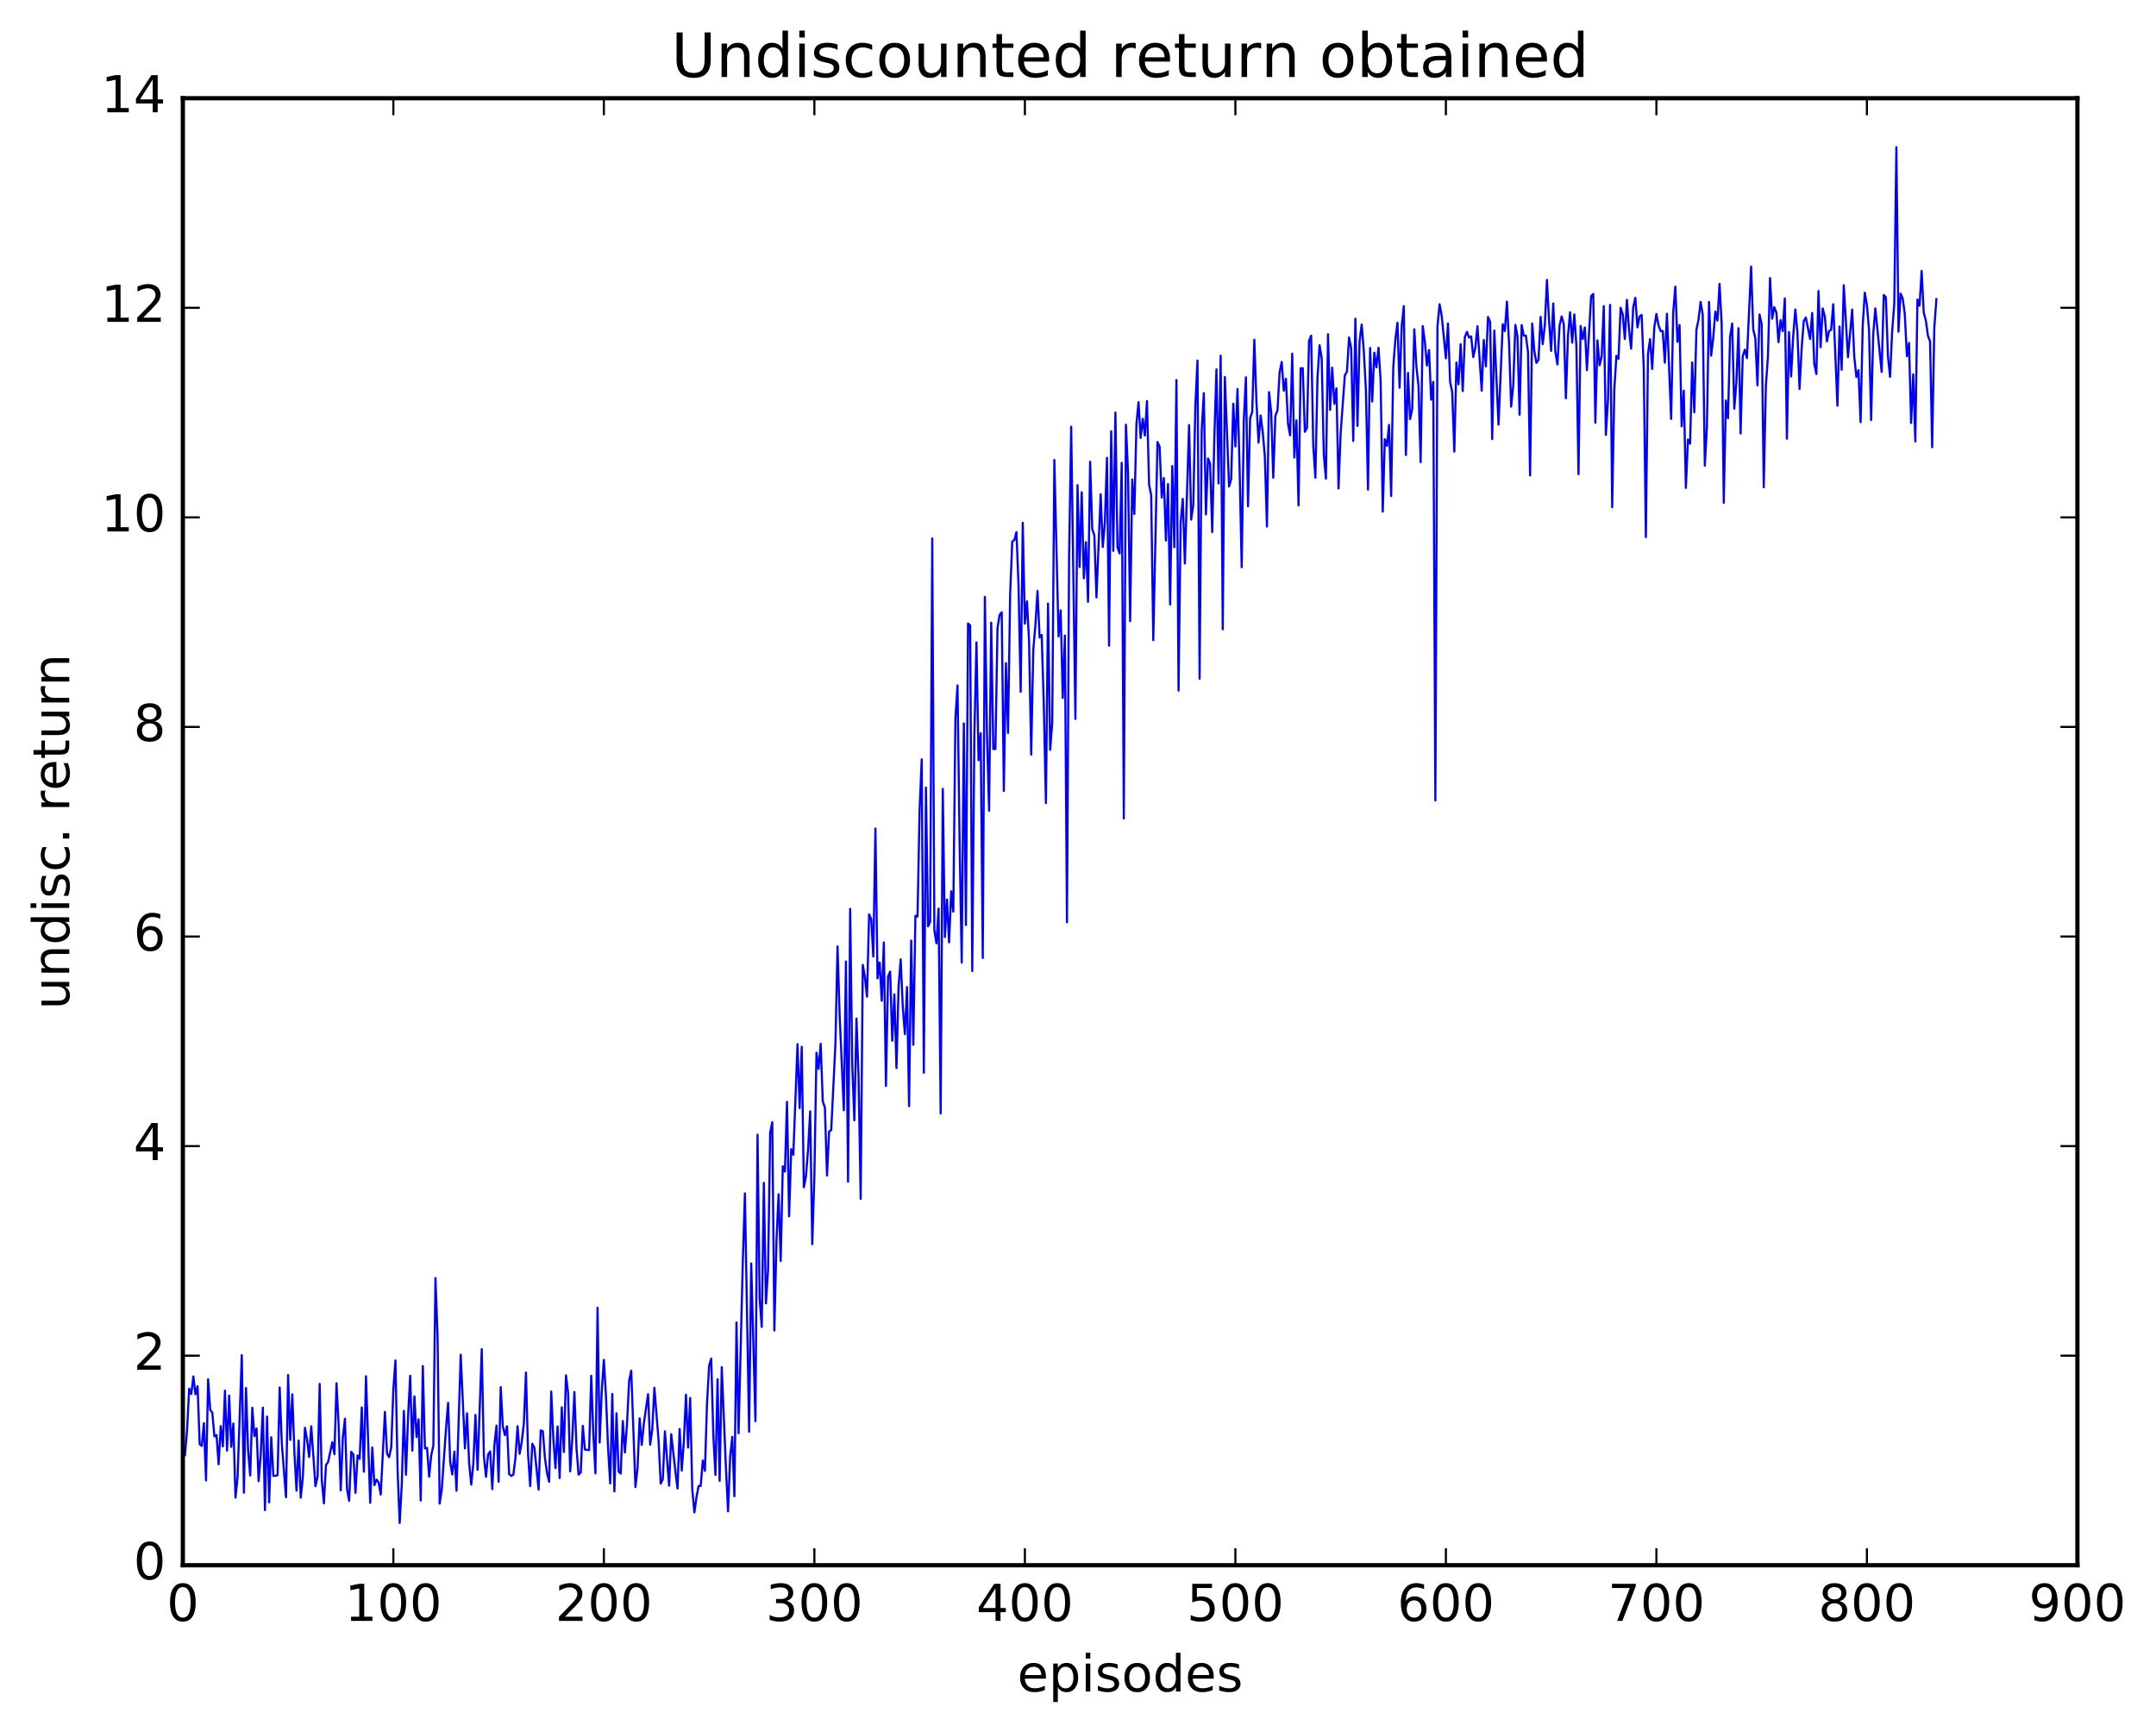 <?xml version="1.0" encoding="utf-8" standalone="no"?>
<!DOCTYPE svg PUBLIC "-//W3C//DTD SVG 1.1//EN"
  "http://www.w3.org/Graphics/SVG/1.1/DTD/svg11.dtd">
<!-- Created with matplotlib (http://matplotlib.org/) -->
<svg height="408pt" version="1.1" viewBox="0 0 508 408" width="508pt" xmlns="http://www.w3.org/2000/svg" xmlns:xlink="http://www.w3.org/1999/xlink">
 <defs>
  <style type="text/css">
*{stroke-linecap:butt;stroke-linejoin:round;stroke-miterlimit:100000;}
  </style>
 </defs>
 <g id="figure_1">
  <g id="patch_1">
   <path d="M 0 408.169 
L 508.136 408.169 
L 508.136 0 
L 0 0 
z
" style="fill:#ffffff;"/>
  </g>
  <g id="axes_1">
   <g id="patch_2">
    <path d="M 43.084 368.742 
L 489.484 368.742 
L 489.484 23.142 
L 43.084 23.142 
z
" style="fill:#ffffff;"/>
   </g>
   <g id="line2d_1">
    <path clip-path="url(#p9899d1af30)" d="M 43.58 342.824 
L 44.076 336.976 
L 44.572 327.14 
L 45.068 328.399 
L 45.564 324.263 
L 46.06 328.48 
L 46.556 326.554 
L 47.052 340.251 
L 47.548 340.629 
L 48.044 335.28 
L 48.54 348.767 
L 49.036 324.916 
L 49.532 332.148 
L 50.028 332.798 
L 50.524 338.404 
L 51.02 338.058 
L 51.516 344.953 
L 52.012 335.959 
L 52.508 340.745 
L 53.004 327.614 
L 53.5 341.739 
L 53.996 328.774 
L 54.492 340.85 
L 54.988 335.359 
L 55.484 352.819 
L 55.98 348.013 
L 56.972 319.24 
L 57.468 351.642 
L 57.964 326.978 
L 58.46 341.779 
L 58.956 347.602 
L 59.452 331.63 
L 59.948 338.322 
L 60.444 336.506 
L 60.94 348.919 
L 61.436 342.589 
L 61.932 331.606 
L 62.428 355.774 
L 62.924 333.726 
L 63.42 353.923 
L 63.916 338.604 
L 64.412 347.688 
L 64.908 347.683 
L 65.404 347.528 
L 65.9 326.858 
L 66.396 340.019 
L 67.388 352.715 
L 67.884 323.925 
L 68.38 339.224 
L 68.876 328.469 
L 69.372 342.281 
L 69.868 351.169 
L 70.364 339.374 
L 70.86 352.828 
L 71.356 347.999 
L 71.852 336.354 
L 72.348 339.132 
L 72.844 343.248 
L 73.34 335.997 
L 74.332 350.127 
L 74.828 347.864 
L 75.324 326.017 
L 75.82 348.624 
L 76.316 354.181 
L 76.812 345.104 
L 77.308 344.435 
L 78.3 339.76 
L 78.796 342.577 
L 79.292 325.866 
L 79.788 335.644 
L 80.284 351.087 
L 80.78 338.726 
L 81.276 334.215 
L 81.772 350.842 
L 82.268 353.549 
L 82.764 342.013 
L 83.26 342.661 
L 83.756 351.68 
L 84.252 342.882 
L 84.748 343.667 
L 85.244 331.57 
L 85.74 346.707 
L 86.236 324.221 
L 87.228 354.048 
L 87.724 341.014 
L 88.22 349.867 
L 88.716 348.564 
L 89.212 349.249 
L 89.708 352.1 
L 90.7 332.597 
L 91.196 342.448 
L 91.692 343.297 
L 92.188 340.915 
L 92.684 327.233 
L 93.18 320.489 
L 93.676 346.167 
L 94.172 358.782 
L 94.668 349.75 
L 95.164 332.39 
L 95.66 347.414 
L 96.156 333.646 
L 96.652 324.112 
L 97.148 341.731 
L 97.644 328.959 
L 98.14 338.534 
L 98.636 334.36 
L 99.132 353.498 
L 99.628 321.809 
L 100.124 341.219 
L 100.62 341.089 
L 101.116 347.883 
L 101.612 342.826 
L 102.108 340.544 
L 102.604 301.086 
L 103.1 314.743 
L 103.596 354.223 
L 104.092 350.857 
L 105.084 336.665 
L 105.58 330.473 
L 106.076 344.462 
L 106.572 347.363 
L 107.068 341.962 
L 107.564 351.193 
L 108.556 319.142 
L 109.548 341.227 
L 110.044 332.951 
L 110.54 344.668 
L 111.036 349.758 
L 111.532 344.753 
L 112.028 333.334 
L 112.524 346.248 
L 113.516 317.819 
L 114.012 342.949 
L 114.508 347.907 
L 115.004 342.658 
L 115.5 341.926 
L 115.996 350.8 
L 116.492 340.398 
L 116.988 335.831 
L 117.484 349.057 
L 117.98 326.781 
L 118.476 335.986 
L 118.972 338.093 
L 119.468 335.996 
L 119.964 347.246 
L 120.46 347.697 
L 120.956 347.428 
L 121.452 343.459 
L 121.948 335.987 
L 122.444 342.49 
L 122.94 339.671 
L 123.436 335.275 
L 123.932 323.334 
L 124.428 342.598 
L 124.924 350.12 
L 125.42 340.103 
L 125.916 341.051 
L 126.908 350.921 
L 127.404 336.98 
L 127.9 337.15 
L 128.396 343.415 
L 128.892 347.015 
L 129.388 349.076 
L 129.884 327.814 
L 130.38 338.904 
L 130.876 345.849 
L 131.372 336.036 
L 131.868 348.209 
L 132.364 331.535 
L 132.86 342.068 
L 133.356 324.011 
L 133.852 328.133 
L 134.348 346.629 
L 134.844 338.883 
L 135.34 327.931 
L 135.836 341.189 
L 136.332 347.397 
L 136.828 346.901 
L 137.324 335.894 
L 137.82 341.504 
L 138.812 341.61 
L 139.308 324.098 
L 139.804 337.777 
L 140.3 347.101 
L 140.796 308.09 
L 141.292 339.845 
L 141.788 327.724 
L 142.284 320.354 
L 142.78 328.872 
L 143.276 341.127 
L 143.772 349.466 
L 144.268 328.397 
L 144.764 351.345 
L 145.26 332.944 
L 145.756 346.681 
L 146.252 347.131 
L 146.748 334.762 
L 147.244 342.182 
L 147.74 335.455 
L 148.236 325.3 
L 148.732 322.901 
L 149.724 350.32 
L 150.22 345.822 
L 150.716 334.124 
L 151.212 340.41 
L 151.708 335.323 
L 152.7 328.439 
L 153.196 340.327 
L 153.692 336.75 
L 154.188 326.916 
L 155.18 339.417 
L 155.676 349.511 
L 156.172 348.486 
L 156.668 337.198 
L 157.66 349.997 
L 158.156 337.866 
L 159.148 346.681 
L 159.644 350.672 
L 160.14 336.639 
L 160.636 346.437 
L 161.132 339.557 
L 161.628 328.553 
L 162.124 341.022 
L 162.62 329.34 
L 163.116 350.906 
L 163.612 356.304 
L 164.108 352.691 
L 164.604 350.07 
L 165.1 350.057 
L 165.596 344.077 
L 166.092 346.519 
L 166.588 330.683 
L 167.084 321.765 
L 167.58 320.042 
L 168.076 338.062 
L 168.572 347.458 
L 169.068 324.932 
L 169.564 348.867 
L 170.06 322.048 
L 171.052 346.009 
L 171.548 356.042 
L 172.044 343.123 
L 172.54 338.498 
L 173.036 352.484 
L 173.532 311.557 
L 174.028 337.654 
L 175.02 297.28 
L 175.516 281.146 
L 176.508 337.285 
L 177.004 297.642 
L 177.996 334.798 
L 178.492 267.305 
L 178.988 305.915 
L 179.484 312.608 
L 179.98 278.653 
L 180.476 307.057 
L 180.972 299.22 
L 181.468 266.865 
L 181.964 264.356 
L 182.46 313.438 
L 182.956 292.242 
L 183.452 281.335 
L 183.948 297.051 
L 184.444 274.752 
L 184.94 276.012 
L 185.436 259.583 
L 185.932 286.541 
L 186.428 270.717 
L 186.924 272.023 
L 187.916 245.977 
L 188.412 261.054 
L 188.908 246.596 
L 189.404 279.695 
L 189.9 277.18 
L 190.396 270.88 
L 190.892 261.823 
L 191.388 293.12 
L 191.884 277.169 
L 192.38 248.003 
L 192.876 251.811 
L 193.372 245.883 
L 193.868 259.483 
L 194.364 260.921 
L 194.86 276.933 
L 195.356 266.548 
L 195.852 266.23 
L 196.844 246.03 
L 197.34 222.953 
L 197.836 239.057 
L 198.828 261.56 
L 199.324 226.513 
L 199.82 278.376 
L 200.316 214.11 
L 200.812 251.019 
L 201.308 263.911 
L 201.804 239.939 
L 202.3 253.786 
L 202.796 282.432 
L 203.292 227.311 
L 203.788 230.155 
L 204.284 234.796 
L 204.78 215.407 
L 205.276 216.52 
L 205.772 225.361 
L 206.268 195.182 
L 206.764 230.483 
L 207.26 226.736 
L 207.756 235.741 
L 208.252 222.029 
L 208.748 255.815 
L 209.244 230.063 
L 209.74 228.89 
L 210.236 245.191 
L 210.732 234.251 
L 211.228 251.618 
L 211.724 232.423 
L 212.22 225.999 
L 212.716 237.273 
L 213.212 243.635 
L 213.708 232.535 
L 214.204 260.578 
L 214.7 221.578 
L 215.196 246.137 
L 215.692 215.738 
L 216.188 215.928 
L 216.684 190.556 
L 217.18 178.881 
L 217.676 252.726 
L 218.172 185.525 
L 218.668 218.229 
L 219.164 217.173 
L 219.66 126.856 
L 220.156 219.155 
L 220.652 222.245 
L 221.148 214.056 
L 221.644 262.314 
L 222.14 185.828 
L 222.636 220.754 
L 223.132 211.896 
L 223.628 222.015 
L 224.124 209.958 
L 224.62 214.784 
L 225.116 169.276 
L 225.612 161.478 
L 226.108 198.689 
L 226.604 226.77 
L 227.1 170.416 
L 227.596 217.913 
L 228.092 146.871 
L 228.588 147.334 
L 229.084 228.759 
L 229.58 173.287 
L 230.076 151.344 
L 230.572 179.094 
L 231.068 172.729 
L 231.564 225.681 
L 232.06 140.61 
L 232.556 173.03 
L 233.052 190.991 
L 233.548 146.692 
L 234.044 176.441 
L 234.54 176.448 
L 235.036 147.952 
L 235.532 144.858 
L 236.028 144.249 
L 236.524 186.333 
L 237.02 156.232 
L 237.516 172.652 
L 238.012 140.108 
L 238.508 127.572 
L 239.004 127.213 
L 239.5 125.344 
L 239.996 138.073 
L 240.492 162.982 
L 240.988 123.155 
L 241.484 146.934 
L 241.98 141.664 
L 242.476 151.21 
L 242.972 177.77 
L 243.468 153.078 
L 243.964 147.263 
L 244.46 139.222 
L 244.956 150.176 
L 245.452 149.594 
L 245.948 166.385 
L 246.444 189.194 
L 246.94 142.173 
L 247.436 176.64 
L 247.932 170.24 
L 248.428 108.346 
L 249.42 149.915 
L 249.916 143.788 
L 250.412 164.426 
L 250.908 149.718 
L 251.404 217.265 
L 251.9 130.972 
L 252.396 100.526 
L 253.388 169.373 
L 253.884 114.278 
L 254.38 133.579 
L 254.876 115.959 
L 255.372 136.232 
L 255.868 127.73 
L 256.364 141.778 
L 256.86 108.786 
L 257.356 124.592 
L 257.852 126.125 
L 258.348 140.745 
L 259.34 116.445 
L 259.836 128.86 
L 260.332 123.025 
L 260.828 107.848 
L 261.324 152.114 
L 261.82 101.592 
L 262.316 129.781 
L 262.812 97.189 
L 263.308 128.926 
L 263.804 130.394 
L 264.3 109.042 
L 264.796 192.825 
L 265.292 100.056 
L 265.788 111.271 
L 266.284 146.323 
L 266.78 112.952 
L 267.276 121.089 
L 267.772 99.89 
L 268.268 94.742 
L 268.764 103.176 
L 269.26 98.667 
L 269.756 102.611 
L 270.252 94.47 
L 270.748 114.116 
L 271.244 116.627 
L 271.74 150.823 
L 272.732 104.131 
L 273.228 105.231 
L 273.724 117.21 
L 274.22 112.609 
L 274.716 127.334 
L 275.212 114.031 
L 275.708 142.405 
L 276.204 109.792 
L 276.7 128.909 
L 277.196 89.523 
L 277.692 162.696 
L 278.188 123.077 
L 278.684 117.518 
L 279.18 132.752 
L 280.172 100.121 
L 280.668 122.423 
L 281.164 118.934 
L 281.66 95.257 
L 282.156 84.955 
L 282.652 159.889 
L 283.148 101.379 
L 283.644 92.612 
L 284.14 121.181 
L 284.636 108.005 
L 285.132 109.244 
L 285.628 125.346 
L 286.124 103.097 
L 286.62 87.011 
L 287.116 113.884 
L 287.612 83.776 
L 288.108 148.256 
L 288.604 88.807 
L 289.596 114.595 
L 290.092 112.869 
L 290.588 95.127 
L 291.084 105.182 
L 291.58 91.634 
L 292.076 110.405 
L 292.572 133.631 
L 293.068 99.14 
L 293.564 88.884 
L 294.06 119.269 
L 294.556 98.493 
L 295.052 97.039 
L 295.548 80.027 
L 296.044 94.608 
L 296.54 104.276 
L 297.036 97.874 
L 297.532 101.772 
L 298.028 107.587 
L 298.524 124.046 
L 299.02 92.372 
L 299.516 97.065 
L 300.012 112.543 
L 300.508 97.992 
L 301.004 96.649 
L 301.5 87.751 
L 301.996 85.269 
L 302.492 92.058 
L 302.988 89.214 
L 303.484 99.795 
L 303.98 102.562 
L 304.476 83.312 
L 304.972 107.787 
L 305.468 99.026 
L 305.964 119.068 
L 306.46 86.764 
L 306.956 86.738 
L 307.452 101.728 
L 307.948 100.825 
L 308.444 80.274 
L 308.94 79.076 
L 309.436 105.005 
L 309.932 112.529 
L 310.428 89.019 
L 310.924 81.322 
L 311.42 84.403 
L 311.916 107.102 
L 312.412 112.755 
L 312.908 78.742 
L 313.404 96.554 
L 313.9 86.608 
L 314.396 95.123 
L 314.892 91.476 
L 315.388 115.08 
L 315.884 102.064 
L 316.876 88.438 
L 317.372 87.558 
L 317.868 79.504 
L 318.364 81.981 
L 318.86 103.891 
L 319.356 75.082 
L 319.852 100.337 
L 320.348 80.374 
L 320.844 76.453 
L 321.34 82.72 
L 321.836 91.846 
L 322.332 115.346 
L 322.828 81.975 
L 323.324 94.589 
L 323.82 83.071 
L 324.316 86.548 
L 324.812 81.922 
L 325.308 89.63 
L 325.804 120.534 
L 326.3 103.467 
L 326.796 105.02 
L 327.292 100.095 
L 327.788 116.861 
L 328.284 86.473 
L 328.78 79.919 
L 329.276 76.034 
L 329.772 91.344 
L 330.268 76.86 
L 330.764 72.12 
L 331.26 107.19 
L 331.756 87.858 
L 332.252 98.729 
L 332.748 96.376 
L 333.244 77.58 
L 333.74 86.456 
L 334.236 90.906 
L 334.732 108.879 
L 335.228 76.812 
L 335.724 80.443 
L 336.22 86.11 
L 336.716 82.472 
L 337.212 94.161 
L 337.708 89.979 
L 338.204 188.561 
L 338.7 76.847 
L 339.196 71.672 
L 339.692 74.345 
L 340.684 84.426 
L 341.18 76.201 
L 341.676 89.961 
L 342.172 92.402 
L 342.668 106.381 
L 343.164 85.407 
L 343.66 90.537 
L 344.156 81.102 
L 344.652 92.125 
L 345.148 79.399 
L 345.644 78.175 
L 346.14 79.529 
L 346.636 79.26 
L 347.132 84.125 
L 347.628 81.79 
L 348.124 76.861 
L 349.116 92.032 
L 349.612 80.104 
L 350.108 86.309 
L 350.604 74.67 
L 351.1 75.834 
L 351.596 103.435 
L 352.092 77.867 
L 353.084 100.03 
L 354.076 76.379 
L 354.572 77.986 
L 355.068 71.052 
L 355.564 80.811 
L 356.06 95.795 
L 356.556 90.802 
L 357.052 76.543 
L 357.548 79.231 
L 358.044 97.697 
L 358.54 76.573 
L 359.036 79.085 
L 359.532 79.054 
L 360.028 82.895 
L 360.524 112.011 
L 361.02 76.209 
L 361.516 82.64 
L 362.012 85.495 
L 362.508 84.756 
L 363.004 74.644 
L 363.5 81.07 
L 363.996 76.587 
L 364.492 65.931 
L 364.988 75.403 
L 365.484 82.665 
L 365.98 71.487 
L 366.476 82.898 
L 366.972 85.861 
L 367.468 76.699 
L 367.964 74.526 
L 368.46 76.349 
L 368.956 93.827 
L 369.452 79.082 
L 369.948 73.56 
L 370.444 80.722 
L 370.94 74.056 
L 371.436 81.481 
L 371.932 111.726 
L 372.428 76.792 
L 372.924 79.865 
L 373.42 77.148 
L 373.916 87.199 
L 374.908 69.76 
L 375.404 69.242 
L 375.9 99.591 
L 376.396 80.172 
L 376.892 86.06 
L 377.388 83.969 
L 377.884 72.114 
L 378.38 102.454 
L 378.876 94.126 
L 379.372 71.828 
L 379.868 119.504 
L 380.364 91.832 
L 380.86 83.831 
L 381.356 84.54 
L 381.852 72.503 
L 382.348 74.022 
L 382.844 79.858 
L 383.34 70.627 
L 383.836 77.738 
L 384.332 82.134 
L 384.828 72.366 
L 385.324 70.153 
L 385.82 77.13 
L 386.316 74.568 
L 386.812 74.184 
L 387.308 86.864 
L 387.804 126.527 
L 388.3 83.372 
L 388.796 79.891 
L 389.292 86.938 
L 389.788 77.173 
L 390.284 73.949 
L 390.78 76.638 
L 391.276 77.976 
L 391.772 77.969 
L 392.268 85.441 
L 392.764 73.903 
L 393.756 98.7 
L 394.252 73.511 
L 394.748 67.51 
L 395.244 80.533 
L 395.74 76.569 
L 396.236 100.444 
L 396.732 92.032 
L 397.228 114.95 
L 397.724 103.563 
L 398.22 104.526 
L 398.716 85.378 
L 399.212 97.139 
L 399.708 77.739 
L 400.204 75.302 
L 400.7 71.119 
L 401.196 74.089 
L 401.692 109.698 
L 402.188 100.47 
L 402.684 71.123 
L 403.18 83.798 
L 403.676 79.573 
L 404.172 73.408 
L 404.668 75.527 
L 405.164 66.87 
L 405.66 76.266 
L 406.156 118.46 
L 406.652 94.357 
L 407.148 98.531 
L 407.644 79.422 
L 408.14 76.217 
L 408.636 96.274 
L 409.132 90.093 
L 409.628 77.31 
L 410.124 102.121 
L 410.62 83.923 
L 411.116 82.369 
L 411.612 84.369 
L 412.604 62.806 
L 413.1 77.608 
L 413.596 79.681 
L 414.092 90.782 
L 414.588 74.08 
L 415.084 76.32 
L 415.58 114.798 
L 416.076 90.905 
L 416.572 83.856 
L 417.068 65.5 
L 417.564 75.075 
L 418.06 72.374 
L 418.556 73.641 
L 419.052 80.612 
L 419.548 75.397 
L 420.044 78.006 
L 420.54 70.308 
L 421.036 103.357 
L 421.532 78.203 
L 422.028 88.682 
L 422.524 79.016 
L 423.02 72.896 
L 423.516 78.334 
L 424.012 91.629 
L 424.508 82.089 
L 425.004 75.666 
L 425.5 74.801 
L 426.492 79.849 
L 426.988 73.741 
L 427.484 85.702 
L 427.98 88.121 
L 428.476 68.557 
L 428.972 81.799 
L 429.468 72.662 
L 429.964 74.555 
L 430.46 80.418 
L 430.956 78.004 
L 431.452 77.724 
L 431.948 71.662 
L 432.94 95.59 
L 433.436 76.923 
L 433.932 87.107 
L 434.428 67.183 
L 435.42 84.158 
L 436.412 72.931 
L 436.908 84.058 
L 437.404 88.82 
L 437.9 87.214 
L 438.396 99.438 
L 438.892 76.887 
L 439.388 68.954 
L 439.884 71.847 
L 440.38 77.63 
L 440.876 98.96 
L 441.372 78.782 
L 441.868 72.645 
L 443.356 87.631 
L 443.852 69.484 
L 444.348 70.018 
L 444.844 83.966 
L 445.34 88.789 
L 445.836 77.983 
L 446.332 71.648 
L 446.828 34.671 
L 447.324 78.142 
L 447.82 69.171 
L 448.316 70.296 
L 448.812 73.969 
L 449.308 83.924 
L 449.804 80.775 
L 450.3 99.639 
L 450.796 88.167 
L 451.292 104.006 
L 451.788 70.562 
L 452.284 72.033 
L 452.78 63.839 
L 453.276 73.652 
L 453.772 75.484 
L 454.268 79.126 
L 454.764 80.415 
L 455.26 105.361 
L 455.756 77.394 
L 456.252 70.46 
L 456.252 70.46 
" style="fill:none;stroke:#0000ff;stroke-linecap:square;stroke-width:0.5;"/>
   </g>
   <g id="patch_3">
    <path d="M 43.084 368.742 
L 489.484 368.742 
" style="fill:none;stroke:#000000;stroke-linecap:square;stroke-linejoin:miter;"/>
   </g>
   <g id="patch_4">
    <path d="M 489.484 368.742 
L 489.484 23.142 
" style="fill:none;stroke:#000000;stroke-linecap:square;stroke-linejoin:miter;"/>
   </g>
   <g id="patch_5">
    <path d="M 43.084 368.742 
L 43.084 23.142 
" style="fill:none;stroke:#000000;stroke-linecap:square;stroke-linejoin:miter;"/>
   </g>
   <g id="patch_6">
    <path d="M 43.084 23.142 
L 489.484 23.142 
" style="fill:none;stroke:#000000;stroke-linecap:square;stroke-linejoin:miter;"/>
   </g>
   <g id="matplotlib.axis_1">
    <g id="xtick_1">
     <g id="line2d_2">
      <defs>
       <path d="M 0 0 
L 0 -4 
" id="mba3eab1e95" style="stroke:#000000;stroke-width:0.5;"/>
      </defs>
      <g>
       <use style="stroke:#000000;stroke-width:0.5;" x="43.084" xlink:href="#mba3eab1e95" y="368.742"/>
      </g>
     </g>
     <g id="line2d_3">
      <defs>
       <path d="M 0 0 
L 0 4 
" id="m780d061216" style="stroke:#000000;stroke-width:0.5;"/>
      </defs>
      <g>
       <use style="stroke:#000000;stroke-width:0.5;" x="43.084" xlink:href="#m780d061216" y="23.142"/>
      </g>
     </g>
     <g id="text_1">
      <!-- 0 -->
      <defs>
       <path d="M 31.781 66.406 
Q 24.172 66.406 20.328 58.906 
Q 16.5 51.422 16.5 36.375 
Q 16.5 21.391 20.328 13.891 
Q 24.172 6.391 31.781 6.391 
Q 39.453 6.391 43.281 13.891 
Q 47.125 21.391 47.125 36.375 
Q 47.125 51.422 43.281 58.906 
Q 39.453 66.406 31.781 66.406 
M 31.781 74.219 
Q 44.047 74.219 50.516 64.516 
Q 56.984 54.828 56.984 36.375 
Q 56.984 17.969 50.516 8.266 
Q 44.047 -1.422 31.781 -1.422 
Q 19.531 -1.422 13.062 8.266 
Q 6.594 17.969 6.594 36.375 
Q 6.594 54.828 13.062 64.516 
Q 19.531 74.219 31.781 74.219 
" id="BitstreamVeraSans-Roman-30"/>
      </defs>
      <g transform="translate(39.266 381.86)scale(0.12 -0.12)">
       <use xlink:href="#BitstreamVeraSans-Roman-30"/>
      </g>
     </g>
    </g>
    <g id="xtick_2">
     <g id="line2d_4">
      <g>
       <use style="stroke:#000000;stroke-width:0.5;" x="92.684" xlink:href="#mba3eab1e95" y="368.742"/>
      </g>
     </g>
     <g id="line2d_5">
      <g>
       <use style="stroke:#000000;stroke-width:0.5;" x="92.684" xlink:href="#m780d061216" y="23.142"/>
      </g>
     </g>
     <g id="text_2">
      <!-- 100 -->
      <defs>
       <path d="M 12.406 8.297 
L 28.516 8.297 
L 28.516 63.922 
L 10.984 60.406 
L 10.984 69.391 
L 28.422 72.906 
L 38.281 72.906 
L 38.281 8.297 
L 54.391 8.297 
L 54.391 0 
L 12.406 0 
z
" id="BitstreamVeraSans-Roman-31"/>
      </defs>
      <g transform="translate(81.231 381.86)scale(0.12 -0.12)">
       <use xlink:href="#BitstreamVeraSans-Roman-31"/>
       <use x="63.623" xlink:href="#BitstreamVeraSans-Roman-30"/>
       <use x="127.246" xlink:href="#BitstreamVeraSans-Roman-30"/>
      </g>
     </g>
    </g>
    <g id="xtick_3">
     <g id="line2d_6">
      <g>
       <use style="stroke:#000000;stroke-width:0.5;" x="142.284" xlink:href="#mba3eab1e95" y="368.742"/>
      </g>
     </g>
     <g id="line2d_7">
      <g>
       <use style="stroke:#000000;stroke-width:0.5;" x="142.284" xlink:href="#m780d061216" y="23.142"/>
      </g>
     </g>
     <g id="text_3">
      <!-- 200 -->
      <defs>
       <path d="M 19.188 8.297 
L 53.609 8.297 
L 53.609 0 
L 7.328 0 
L 7.328 8.297 
Q 12.938 14.109 22.625 23.891 
Q 32.328 33.688 34.812 36.531 
Q 39.547 41.844 41.422 45.531 
Q 43.312 49.219 43.312 52.781 
Q 43.312 58.594 39.234 62.25 
Q 35.156 65.922 28.609 65.922 
Q 23.969 65.922 18.812 64.312 
Q 13.672 62.703 7.812 59.422 
L 7.812 69.391 
Q 13.766 71.781 18.938 73 
Q 24.125 74.219 28.422 74.219 
Q 39.75 74.219 46.484 68.547 
Q 53.219 62.891 53.219 53.422 
Q 53.219 48.922 51.531 44.891 
Q 49.859 40.875 45.406 35.406 
Q 44.188 33.984 37.641 27.219 
Q 31.109 20.453 19.188 8.297 
" id="BitstreamVeraSans-Roman-32"/>
      </defs>
      <g transform="translate(130.831 381.86)scale(0.12 -0.12)">
       <use xlink:href="#BitstreamVeraSans-Roman-32"/>
       <use x="63.623" xlink:href="#BitstreamVeraSans-Roman-30"/>
       <use x="127.246" xlink:href="#BitstreamVeraSans-Roman-30"/>
      </g>
     </g>
    </g>
    <g id="xtick_4">
     <g id="line2d_8">
      <g>
       <use style="stroke:#000000;stroke-width:0.5;" x="191.884" xlink:href="#mba3eab1e95" y="368.742"/>
      </g>
     </g>
     <g id="line2d_9">
      <g>
       <use style="stroke:#000000;stroke-width:0.5;" x="191.884" xlink:href="#m780d061216" y="23.142"/>
      </g>
     </g>
     <g id="text_4">
      <!-- 300 -->
      <defs>
       <path d="M 40.578 39.312 
Q 47.656 37.797 51.625 33 
Q 55.609 28.219 55.609 21.188 
Q 55.609 10.406 48.188 4.484 
Q 40.766 -1.422 27.094 -1.422 
Q 22.516 -1.422 17.656 -0.516 
Q 12.797 0.391 7.625 2.203 
L 7.625 11.719 
Q 11.719 9.328 16.594 8.109 
Q 21.484 6.891 26.812 6.891 
Q 36.078 6.891 40.938 10.547 
Q 45.797 14.203 45.797 21.188 
Q 45.797 27.641 41.281 31.266 
Q 36.766 34.906 28.719 34.906 
L 20.219 34.906 
L 20.219 43.016 
L 29.109 43.016 
Q 36.375 43.016 40.234 45.922 
Q 44.094 48.828 44.094 54.297 
Q 44.094 59.906 40.109 62.906 
Q 36.141 65.922 28.719 65.922 
Q 24.656 65.922 20.016 65.031 
Q 15.375 64.156 9.812 62.312 
L 9.812 71.094 
Q 15.438 72.656 20.344 73.438 
Q 25.25 74.219 29.594 74.219 
Q 40.828 74.219 47.359 69.109 
Q 53.906 64.016 53.906 55.328 
Q 53.906 49.266 50.438 45.094 
Q 46.969 40.922 40.578 39.312 
" id="BitstreamVeraSans-Roman-33"/>
      </defs>
      <g transform="translate(180.431 381.86)scale(0.12 -0.12)">
       <use xlink:href="#BitstreamVeraSans-Roman-33"/>
       <use x="63.623" xlink:href="#BitstreamVeraSans-Roman-30"/>
       <use x="127.246" xlink:href="#BitstreamVeraSans-Roman-30"/>
      </g>
     </g>
    </g>
    <g id="xtick_5">
     <g id="line2d_10">
      <g>
       <use style="stroke:#000000;stroke-width:0.5;" x="241.484" xlink:href="#mba3eab1e95" y="368.742"/>
      </g>
     </g>
     <g id="line2d_11">
      <g>
       <use style="stroke:#000000;stroke-width:0.5;" x="241.484" xlink:href="#m780d061216" y="23.142"/>
      </g>
     </g>
     <g id="text_5">
      <!-- 400 -->
      <defs>
       <path d="M 37.797 64.312 
L 12.891 25.391 
L 37.797 25.391 
z
M 35.203 72.906 
L 47.609 72.906 
L 47.609 25.391 
L 58.016 25.391 
L 58.016 17.188 
L 47.609 17.188 
L 47.609 0 
L 37.797 0 
L 37.797 17.188 
L 4.891 17.188 
L 4.891 26.703 
z
" id="BitstreamVeraSans-Roman-34"/>
      </defs>
      <g transform="translate(230.031 381.86)scale(0.12 -0.12)">
       <use xlink:href="#BitstreamVeraSans-Roman-34"/>
       <use x="63.623" xlink:href="#BitstreamVeraSans-Roman-30"/>
       <use x="127.246" xlink:href="#BitstreamVeraSans-Roman-30"/>
      </g>
     </g>
    </g>
    <g id="xtick_6">
     <g id="line2d_12">
      <g>
       <use style="stroke:#000000;stroke-width:0.5;" x="291.084" xlink:href="#mba3eab1e95" y="368.742"/>
      </g>
     </g>
     <g id="line2d_13">
      <g>
       <use style="stroke:#000000;stroke-width:0.5;" x="291.084" xlink:href="#m780d061216" y="23.142"/>
      </g>
     </g>
     <g id="text_6">
      <!-- 500 -->
      <defs>
       <path d="M 10.797 72.906 
L 49.516 72.906 
L 49.516 64.594 
L 19.828 64.594 
L 19.828 46.734 
Q 21.969 47.469 24.109 47.828 
Q 26.266 48.188 28.422 48.188 
Q 40.625 48.188 47.75 41.5 
Q 54.891 34.812 54.891 23.391 
Q 54.891 11.625 47.562 5.094 
Q 40.234 -1.422 26.906 -1.422 
Q 22.312 -1.422 17.547 -0.641 
Q 12.797 0.141 7.719 1.703 
L 7.719 11.625 
Q 12.109 9.234 16.797 8.062 
Q 21.484 6.891 26.703 6.891 
Q 35.156 6.891 40.078 11.328 
Q 45.016 15.766 45.016 23.391 
Q 45.016 31 40.078 35.438 
Q 35.156 39.891 26.703 39.891 
Q 22.75 39.891 18.812 39.016 
Q 14.891 38.141 10.797 36.281 
z
" id="BitstreamVeraSans-Roman-35"/>
      </defs>
      <g transform="translate(279.631 381.86)scale(0.12 -0.12)">
       <use xlink:href="#BitstreamVeraSans-Roman-35"/>
       <use x="63.623" xlink:href="#BitstreamVeraSans-Roman-30"/>
       <use x="127.246" xlink:href="#BitstreamVeraSans-Roman-30"/>
      </g>
     </g>
    </g>
    <g id="xtick_7">
     <g id="line2d_14">
      <g>
       <use style="stroke:#000000;stroke-width:0.5;" x="340.684" xlink:href="#mba3eab1e95" y="368.742"/>
      </g>
     </g>
     <g id="line2d_15">
      <g>
       <use style="stroke:#000000;stroke-width:0.5;" x="340.684" xlink:href="#m780d061216" y="23.142"/>
      </g>
     </g>
     <g id="text_7">
      <!-- 600 -->
      <defs>
       <path d="M 33.016 40.375 
Q 26.375 40.375 22.484 35.828 
Q 18.609 31.297 18.609 23.391 
Q 18.609 15.531 22.484 10.953 
Q 26.375 6.391 33.016 6.391 
Q 39.656 6.391 43.531 10.953 
Q 47.406 15.531 47.406 23.391 
Q 47.406 31.297 43.531 35.828 
Q 39.656 40.375 33.016 40.375 
M 52.594 71.297 
L 52.594 62.312 
Q 48.875 64.062 45.094 64.984 
Q 41.312 65.922 37.594 65.922 
Q 27.828 65.922 22.672 59.328 
Q 17.531 52.734 16.797 39.406 
Q 19.672 43.656 24.016 45.922 
Q 28.375 48.188 33.594 48.188 
Q 44.578 48.188 50.953 41.516 
Q 57.328 34.859 57.328 23.391 
Q 57.328 12.156 50.688 5.359 
Q 44.047 -1.422 33.016 -1.422 
Q 20.359 -1.422 13.672 8.266 
Q 6.984 17.969 6.984 36.375 
Q 6.984 53.656 15.188 63.938 
Q 23.391 74.219 37.203 74.219 
Q 40.922 74.219 44.703 73.484 
Q 48.484 72.75 52.594 71.297 
" id="BitstreamVeraSans-Roman-36"/>
      </defs>
      <g transform="translate(329.231 381.86)scale(0.12 -0.12)">
       <use xlink:href="#BitstreamVeraSans-Roman-36"/>
       <use x="63.623" xlink:href="#BitstreamVeraSans-Roman-30"/>
       <use x="127.246" xlink:href="#BitstreamVeraSans-Roman-30"/>
      </g>
     </g>
    </g>
    <g id="xtick_8">
     <g id="line2d_16">
      <g>
       <use style="stroke:#000000;stroke-width:0.5;" x="390.284" xlink:href="#mba3eab1e95" y="368.742"/>
      </g>
     </g>
     <g id="line2d_17">
      <g>
       <use style="stroke:#000000;stroke-width:0.5;" x="390.284" xlink:href="#m780d061216" y="23.142"/>
      </g>
     </g>
     <g id="text_8">
      <!-- 700 -->
      <defs>
       <path d="M 8.203 72.906 
L 55.078 72.906 
L 55.078 68.703 
L 28.609 0 
L 18.312 0 
L 43.219 64.594 
L 8.203 64.594 
z
" id="BitstreamVeraSans-Roman-37"/>
      </defs>
      <g transform="translate(378.831 381.86)scale(0.12 -0.12)">
       <use xlink:href="#BitstreamVeraSans-Roman-37"/>
       <use x="63.623" xlink:href="#BitstreamVeraSans-Roman-30"/>
       <use x="127.246" xlink:href="#BitstreamVeraSans-Roman-30"/>
      </g>
     </g>
    </g>
    <g id="xtick_9">
     <g id="line2d_18">
      <g>
       <use style="stroke:#000000;stroke-width:0.5;" x="439.884" xlink:href="#mba3eab1e95" y="368.742"/>
      </g>
     </g>
     <g id="line2d_19">
      <g>
       <use style="stroke:#000000;stroke-width:0.5;" x="439.884" xlink:href="#m780d061216" y="23.142"/>
      </g>
     </g>
     <g id="text_9">
      <!-- 800 -->
      <defs>
       <path d="M 31.781 34.625 
Q 24.75 34.625 20.719 30.859 
Q 16.703 27.094 16.703 20.516 
Q 16.703 13.922 20.719 10.156 
Q 24.75 6.391 31.781 6.391 
Q 38.812 6.391 42.859 10.172 
Q 46.922 13.969 46.922 20.516 
Q 46.922 27.094 42.891 30.859 
Q 38.875 34.625 31.781 34.625 
M 21.922 38.812 
Q 15.578 40.375 12.031 44.719 
Q 8.5 49.078 8.5 55.328 
Q 8.5 64.062 14.719 69.141 
Q 20.953 74.219 31.781 74.219 
Q 42.672 74.219 48.875 69.141 
Q 55.078 64.062 55.078 55.328 
Q 55.078 49.078 51.531 44.719 
Q 48 40.375 41.703 38.812 
Q 48.828 37.156 52.797 32.312 
Q 56.781 27.484 56.781 20.516 
Q 56.781 9.906 50.312 4.234 
Q 43.844 -1.422 31.781 -1.422 
Q 19.734 -1.422 13.25 4.234 
Q 6.781 9.906 6.781 20.516 
Q 6.781 27.484 10.781 32.312 
Q 14.797 37.156 21.922 38.812 
M 18.312 54.391 
Q 18.312 48.734 21.844 45.562 
Q 25.391 42.391 31.781 42.391 
Q 38.141 42.391 41.719 45.562 
Q 45.312 48.734 45.312 54.391 
Q 45.312 60.062 41.719 63.234 
Q 38.141 66.406 31.781 66.406 
Q 25.391 66.406 21.844 63.234 
Q 18.312 60.062 18.312 54.391 
" id="BitstreamVeraSans-Roman-38"/>
      </defs>
      <g transform="translate(428.431 381.86)scale(0.12 -0.12)">
       <use xlink:href="#BitstreamVeraSans-Roman-38"/>
       <use x="63.623" xlink:href="#BitstreamVeraSans-Roman-30"/>
       <use x="127.246" xlink:href="#BitstreamVeraSans-Roman-30"/>
      </g>
     </g>
    </g>
    <g id="xtick_10">
     <g id="line2d_20">
      <g>
       <use style="stroke:#000000;stroke-width:0.5;" x="489.484" xlink:href="#mba3eab1e95" y="368.742"/>
      </g>
     </g>
     <g id="line2d_21">
      <g>
       <use style="stroke:#000000;stroke-width:0.5;" x="489.484" xlink:href="#m780d061216" y="23.142"/>
      </g>
     </g>
     <g id="text_10">
      <!-- 900 -->
      <defs>
       <path d="M 10.984 1.516 
L 10.984 10.5 
Q 14.703 8.734 18.5 7.812 
Q 22.312 6.891 25.984 6.891 
Q 35.75 6.891 40.891 13.453 
Q 46.047 20.016 46.781 33.406 
Q 43.953 29.203 39.594 26.953 
Q 35.25 24.703 29.984 24.703 
Q 19.047 24.703 12.672 31.312 
Q 6.297 37.938 6.297 49.422 
Q 6.297 60.641 12.938 67.422 
Q 19.578 74.219 30.609 74.219 
Q 43.266 74.219 49.922 64.516 
Q 56.594 54.828 56.594 36.375 
Q 56.594 19.141 48.406 8.859 
Q 40.234 -1.422 26.422 -1.422 
Q 22.703 -1.422 18.891 -0.688 
Q 15.094 0.047 10.984 1.516 
M 30.609 32.422 
Q 37.25 32.422 41.125 36.953 
Q 45.016 41.5 45.016 49.422 
Q 45.016 57.281 41.125 61.844 
Q 37.25 66.406 30.609 66.406 
Q 23.969 66.406 20.094 61.844 
Q 16.219 57.281 16.219 49.422 
Q 16.219 41.5 20.094 36.953 
Q 23.969 32.422 30.609 32.422 
" id="BitstreamVeraSans-Roman-39"/>
      </defs>
      <g transform="translate(478.031 381.86)scale(0.12 -0.12)">
       <use xlink:href="#BitstreamVeraSans-Roman-39"/>
       <use x="63.623" xlink:href="#BitstreamVeraSans-Roman-30"/>
       <use x="127.246" xlink:href="#BitstreamVeraSans-Roman-30"/>
      </g>
     </g>
    </g>
    <g id="text_11">
     <!-- episodes -->
     <defs>
      <path d="M 45.406 46.391 
L 45.406 75.984 
L 54.391 75.984 
L 54.391 0 
L 45.406 0 
L 45.406 8.203 
Q 42.578 3.328 38.25 0.953 
Q 33.938 -1.422 27.875 -1.422 
Q 17.969 -1.422 11.734 6.484 
Q 5.516 14.406 5.516 27.297 
Q 5.516 40.188 11.734 48.094 
Q 17.969 56 27.875 56 
Q 33.938 56 38.25 53.625 
Q 42.578 51.266 45.406 46.391 
M 14.797 27.297 
Q 14.797 17.391 18.875 11.75 
Q 22.953 6.109 30.078 6.109 
Q 37.203 6.109 41.297 11.75 
Q 45.406 17.391 45.406 27.297 
Q 45.406 37.203 41.297 42.844 
Q 37.203 48.484 30.078 48.484 
Q 22.953 48.484 18.875 42.844 
Q 14.797 37.203 14.797 27.297 
" id="BitstreamVeraSans-Roman-64"/>
      <path d="M 56.203 29.594 
L 56.203 25.203 
L 14.891 25.203 
Q 15.484 15.922 20.484 11.062 
Q 25.484 6.203 34.422 6.203 
Q 39.594 6.203 44.453 7.469 
Q 49.312 8.734 54.109 11.281 
L 54.109 2.781 
Q 49.266 0.734 44.188 -0.344 
Q 39.109 -1.422 33.891 -1.422 
Q 20.797 -1.422 13.156 6.188 
Q 5.516 13.812 5.516 26.812 
Q 5.516 40.234 12.766 48.109 
Q 20.016 56 32.328 56 
Q 43.359 56 49.781 48.891 
Q 56.203 41.797 56.203 29.594 
M 47.219 32.234 
Q 47.125 39.594 43.094 43.984 
Q 39.062 48.391 32.422 48.391 
Q 24.906 48.391 20.391 44.141 
Q 15.875 39.891 15.188 32.172 
z
" id="BitstreamVeraSans-Roman-65"/>
      <path d="M 18.109 8.203 
L 18.109 -20.797 
L 9.078 -20.797 
L 9.078 54.688 
L 18.109 54.688 
L 18.109 46.391 
Q 20.953 51.266 25.266 53.625 
Q 29.594 56 35.594 56 
Q 45.562 56 51.781 48.094 
Q 58.016 40.188 58.016 27.297 
Q 58.016 14.406 51.781 6.484 
Q 45.562 -1.422 35.594 -1.422 
Q 29.594 -1.422 25.266 0.953 
Q 20.953 3.328 18.109 8.203 
M 48.688 27.297 
Q 48.688 37.203 44.609 42.844 
Q 40.531 48.484 33.406 48.484 
Q 26.266 48.484 22.188 42.844 
Q 18.109 37.203 18.109 27.297 
Q 18.109 17.391 22.188 11.75 
Q 26.266 6.109 33.406 6.109 
Q 40.531 6.109 44.609 11.75 
Q 48.688 17.391 48.688 27.297 
" id="BitstreamVeraSans-Roman-70"/>
      <path d="M 30.609 48.391 
Q 23.391 48.391 19.188 42.75 
Q 14.984 37.109 14.984 27.297 
Q 14.984 17.484 19.156 11.844 
Q 23.344 6.203 30.609 6.203 
Q 37.797 6.203 41.984 11.859 
Q 46.188 17.531 46.188 27.297 
Q 46.188 37.016 41.984 42.703 
Q 37.797 48.391 30.609 48.391 
M 30.609 56 
Q 42.328 56 49.016 48.375 
Q 55.719 40.766 55.719 27.297 
Q 55.719 13.875 49.016 6.219 
Q 42.328 -1.422 30.609 -1.422 
Q 18.844 -1.422 12.172 6.219 
Q 5.516 13.875 5.516 27.297 
Q 5.516 40.766 12.172 48.375 
Q 18.844 56 30.609 56 
" id="BitstreamVeraSans-Roman-6f"/>
      <path d="M 44.281 53.078 
L 44.281 44.578 
Q 40.484 46.531 36.375 47.5 
Q 32.281 48.484 27.875 48.484 
Q 21.188 48.484 17.844 46.438 
Q 14.5 44.391 14.5 40.281 
Q 14.5 37.156 16.891 35.375 
Q 19.281 33.594 26.516 31.984 
L 29.594 31.297 
Q 39.156 29.25 43.188 25.516 
Q 47.219 21.781 47.219 15.094 
Q 47.219 7.469 41.188 3.016 
Q 35.156 -1.422 24.609 -1.422 
Q 20.219 -1.422 15.453 -0.562 
Q 10.688 0.297 5.422 2 
L 5.422 11.281 
Q 10.406 8.688 15.234 7.391 
Q 20.062 6.109 24.812 6.109 
Q 31.156 6.109 34.562 8.281 
Q 37.984 10.453 37.984 14.406 
Q 37.984 18.062 35.516 20.016 
Q 33.062 21.969 24.703 23.781 
L 21.578 24.516 
Q 13.234 26.266 9.516 29.906 
Q 5.812 33.547 5.812 39.891 
Q 5.812 47.609 11.281 51.797 
Q 16.75 56 26.812 56 
Q 31.781 56 36.172 55.266 
Q 40.578 54.547 44.281 53.078 
" id="BitstreamVeraSans-Roman-73"/>
      <path d="M 9.422 54.688 
L 18.406 54.688 
L 18.406 0 
L 9.422 0 
z
M 9.422 75.984 
L 18.406 75.984 
L 18.406 64.594 
L 9.422 64.594 
z
" id="BitstreamVeraSans-Roman-69"/>
     </defs>
     <g transform="translate(239.692 398.474)scale(0.12 -0.12)">
      <use xlink:href="#BitstreamVeraSans-Roman-65"/>
      <use x="61.523" xlink:href="#BitstreamVeraSans-Roman-70"/>
      <use x="125.0" xlink:href="#BitstreamVeraSans-Roman-69"/>
      <use x="152.783" xlink:href="#BitstreamVeraSans-Roman-73"/>
      <use x="204.883" xlink:href="#BitstreamVeraSans-Roman-6f"/>
      <use x="266.064" xlink:href="#BitstreamVeraSans-Roman-64"/>
      <use x="329.541" xlink:href="#BitstreamVeraSans-Roman-65"/>
      <use x="391.064" xlink:href="#BitstreamVeraSans-Roman-73"/>
     </g>
    </g>
   </g>
   <g id="matplotlib.axis_2">
    <g id="ytick_1">
     <g id="line2d_22">
      <defs>
       <path d="M 0 0 
L 4 0 
" id="mdc79772442" style="stroke:#000000;stroke-width:0.5;"/>
      </defs>
      <g>
       <use style="stroke:#000000;stroke-width:0.5;" x="43.084" xlink:href="#mdc79772442" y="368.742"/>
      </g>
     </g>
     <g id="line2d_23">
      <defs>
       <path d="M 0 0 
L -4 0 
" id="m6c602c58c4" style="stroke:#000000;stroke-width:0.5;"/>
      </defs>
      <g>
       <use style="stroke:#000000;stroke-width:0.5;" x="489.484" xlink:href="#m6c602c58c4" y="368.742"/>
      </g>
     </g>
     <g id="text_12">
      <!-- 0 -->
      <g transform="translate(31.449 372.053)scale(0.12 -0.12)">
       <use xlink:href="#BitstreamVeraSans-Roman-30"/>
      </g>
     </g>
    </g>
    <g id="ytick_2">
     <g id="line2d_24">
      <g>
       <use style="stroke:#000000;stroke-width:0.5;" x="43.084" xlink:href="#mdc79772442" y="319.37"/>
      </g>
     </g>
     <g id="line2d_25">
      <g>
       <use style="stroke:#000000;stroke-width:0.5;" x="489.484" xlink:href="#m6c602c58c4" y="319.37"/>
      </g>
     </g>
     <g id="text_13">
      <!-- 2 -->
      <g transform="translate(31.449 322.682)scale(0.12 -0.12)">
       <use xlink:href="#BitstreamVeraSans-Roman-32"/>
      </g>
     </g>
    </g>
    <g id="ytick_3">
     <g id="line2d_26">
      <g>
       <use style="stroke:#000000;stroke-width:0.5;" x="43.084" xlink:href="#mdc79772442" y="269.999"/>
      </g>
     </g>
     <g id="line2d_27">
      <g>
       <use style="stroke:#000000;stroke-width:0.5;" x="489.484" xlink:href="#m6c602c58c4" y="269.999"/>
      </g>
     </g>
     <g id="text_14">
      <!-- 4 -->
      <g transform="translate(31.449 273.31)scale(0.12 -0.12)">
       <use xlink:href="#BitstreamVeraSans-Roman-34"/>
      </g>
     </g>
    </g>
    <g id="ytick_4">
     <g id="line2d_28">
      <g>
       <use style="stroke:#000000;stroke-width:0.5;" x="43.084" xlink:href="#mdc79772442" y="220.627"/>
      </g>
     </g>
     <g id="line2d_29">
      <g>
       <use style="stroke:#000000;stroke-width:0.5;" x="489.484" xlink:href="#m6c602c58c4" y="220.627"/>
      </g>
     </g>
     <g id="text_15">
      <!-- 6 -->
      <g transform="translate(31.449 223.939)scale(0.12 -0.12)">
       <use xlink:href="#BitstreamVeraSans-Roman-36"/>
      </g>
     </g>
    </g>
    <g id="ytick_5">
     <g id="line2d_30">
      <g>
       <use style="stroke:#000000;stroke-width:0.5;" x="43.084" xlink:href="#mdc79772442" y="171.256"/>
      </g>
     </g>
     <g id="line2d_31">
      <g>
       <use style="stroke:#000000;stroke-width:0.5;" x="489.484" xlink:href="#m6c602c58c4" y="171.256"/>
      </g>
     </g>
     <g id="text_16">
      <!-- 8 -->
      <g transform="translate(31.449 174.567)scale(0.12 -0.12)">
       <use xlink:href="#BitstreamVeraSans-Roman-38"/>
      </g>
     </g>
    </g>
    <g id="ytick_6">
     <g id="line2d_32">
      <g>
       <use style="stroke:#000000;stroke-width:0.5;" x="43.084" xlink:href="#mdc79772442" y="121.885"/>
      </g>
     </g>
     <g id="line2d_33">
      <g>
       <use style="stroke:#000000;stroke-width:0.5;" x="489.484" xlink:href="#m6c602c58c4" y="121.885"/>
      </g>
     </g>
     <g id="text_17">
      <!-- 10 -->
      <g transform="translate(23.814 125.196)scale(0.12 -0.12)">
       <use xlink:href="#BitstreamVeraSans-Roman-31"/>
       <use x="63.623" xlink:href="#BitstreamVeraSans-Roman-30"/>
      </g>
     </g>
    </g>
    <g id="ytick_7">
     <g id="line2d_34">
      <g>
       <use style="stroke:#000000;stroke-width:0.5;" x="43.084" xlink:href="#mdc79772442" y="72.513"/>
      </g>
     </g>
     <g id="line2d_35">
      <g>
       <use style="stroke:#000000;stroke-width:0.5;" x="489.484" xlink:href="#m6c602c58c4" y="72.513"/>
      </g>
     </g>
     <g id="text_18">
      <!-- 12 -->
      <g transform="translate(23.814 75.824)scale(0.12 -0.12)">
       <use xlink:href="#BitstreamVeraSans-Roman-31"/>
       <use x="63.623" xlink:href="#BitstreamVeraSans-Roman-32"/>
      </g>
     </g>
    </g>
    <g id="ytick_8">
     <g id="line2d_36">
      <g>
       <use style="stroke:#000000;stroke-width:0.5;" x="43.084" xlink:href="#mdc79772442" y="23.142"/>
      </g>
     </g>
     <g id="line2d_37">
      <g>
       <use style="stroke:#000000;stroke-width:0.5;" x="489.484" xlink:href="#m6c602c58c4" y="23.142"/>
      </g>
     </g>
     <g id="text_19">
      <!-- 14 -->
      <g transform="translate(23.814 26.453)scale(0.12 -0.12)">
       <use xlink:href="#BitstreamVeraSans-Roman-31"/>
       <use x="63.623" xlink:href="#BitstreamVeraSans-Roman-34"/>
      </g>
     </g>
    </g>
    <g id="text_20">
     <!-- undisc. return -->
     <defs>
      <path d="M 54.891 33.016 
L 54.891 0 
L 45.906 0 
L 45.906 32.719 
Q 45.906 40.484 42.875 44.328 
Q 39.844 48.188 33.797 48.188 
Q 26.516 48.188 22.312 43.547 
Q 18.109 38.922 18.109 30.906 
L 18.109 0 
L 9.078 0 
L 9.078 54.688 
L 18.109 54.688 
L 18.109 46.188 
Q 21.344 51.125 25.703 53.562 
Q 30.078 56 35.797 56 
Q 45.219 56 50.047 50.172 
Q 54.891 44.344 54.891 33.016 
" id="BitstreamVeraSans-Roman-6e"/>
      <path d="M 18.312 70.219 
L 18.312 54.688 
L 36.812 54.688 
L 36.812 47.703 
L 18.312 47.703 
L 18.312 18.016 
Q 18.312 11.328 20.141 9.422 
Q 21.969 7.516 27.594 7.516 
L 36.812 7.516 
L 36.812 0 
L 27.594 0 
Q 17.188 0 13.234 3.875 
Q 9.281 7.766 9.281 18.016 
L 9.281 47.703 
L 2.688 47.703 
L 2.688 54.688 
L 9.281 54.688 
L 9.281 70.219 
z
" id="BitstreamVeraSans-Roman-74"/>
      <path d="M 48.781 52.594 
L 48.781 44.188 
Q 44.969 46.297 41.141 47.344 
Q 37.312 48.391 33.406 48.391 
Q 24.656 48.391 19.812 42.844 
Q 14.984 37.312 14.984 27.297 
Q 14.984 17.281 19.812 11.734 
Q 24.656 6.203 33.406 6.203 
Q 37.312 6.203 41.141 7.25 
Q 44.969 8.297 48.781 10.406 
L 48.781 2.094 
Q 45.016 0.344 40.984 -0.531 
Q 36.969 -1.422 32.422 -1.422 
Q 20.062 -1.422 12.781 6.344 
Q 5.516 14.109 5.516 27.297 
Q 5.516 40.672 12.859 48.328 
Q 20.219 56 33.016 56 
Q 37.156 56 41.109 55.141 
Q 45.062 54.297 48.781 52.594 
" id="BitstreamVeraSans-Roman-63"/>
      <path id="BitstreamVeraSans-Roman-20"/>
      <path d="M 41.109 46.297 
Q 39.594 47.172 37.812 47.578 
Q 36.031 48 33.891 48 
Q 26.266 48 22.188 43.047 
Q 18.109 38.094 18.109 28.812 
L 18.109 0 
L 9.078 0 
L 9.078 54.688 
L 18.109 54.688 
L 18.109 46.188 
Q 20.953 51.172 25.484 53.578 
Q 30.031 56 36.531 56 
Q 37.453 56 38.578 55.875 
Q 39.703 55.766 41.062 55.516 
z
" id="BitstreamVeraSans-Roman-72"/>
      <path d="M 8.5 21.578 
L 8.5 54.688 
L 17.484 54.688 
L 17.484 21.922 
Q 17.484 14.156 20.5 10.266 
Q 23.531 6.391 29.594 6.391 
Q 36.859 6.391 41.078 11.031 
Q 45.312 15.672 45.312 23.688 
L 45.312 54.688 
L 54.297 54.688 
L 54.297 0 
L 45.312 0 
L 45.312 8.406 
Q 42.047 3.422 37.719 1 
Q 33.406 -1.422 27.688 -1.422 
Q 18.266 -1.422 13.375 4.438 
Q 8.5 10.297 8.5 21.578 
" id="BitstreamVeraSans-Roman-75"/>
      <path d="M 10.688 12.406 
L 21 12.406 
L 21 0 
L 10.688 0 
z
" id="BitstreamVeraSans-Roman-2e"/>
     </defs>
     <g transform="translate(16.318 237.84)rotate(-90.0)scale(0.12 -0.12)">
      <use xlink:href="#BitstreamVeraSans-Roman-75"/>
      <use x="63.379" xlink:href="#BitstreamVeraSans-Roman-6e"/>
      <use x="126.758" xlink:href="#BitstreamVeraSans-Roman-64"/>
      <use x="190.234" xlink:href="#BitstreamVeraSans-Roman-69"/>
      <use x="218.018" xlink:href="#BitstreamVeraSans-Roman-73"/>
      <use x="270.117" xlink:href="#BitstreamVeraSans-Roman-63"/>
      <use x="325.098" xlink:href="#BitstreamVeraSans-Roman-2e"/>
      <use x="356.885" xlink:href="#BitstreamVeraSans-Roman-20"/>
      <use x="388.672" xlink:href="#BitstreamVeraSans-Roman-72"/>
      <use x="429.754" xlink:href="#BitstreamVeraSans-Roman-65"/>
      <use x="491.277" xlink:href="#BitstreamVeraSans-Roman-74"/>
      <use x="530.486" xlink:href="#BitstreamVeraSans-Roman-75"/>
      <use x="593.865" xlink:href="#BitstreamVeraSans-Roman-72"/>
      <use x="634.963" xlink:href="#BitstreamVeraSans-Roman-6e"/>
     </g>
    </g>
   </g>
   <g id="text_21">
    <!-- Undiscounted return obtained -->
    <defs>
     <path d="M 8.688 72.906 
L 18.609 72.906 
L 18.609 28.609 
Q 18.609 16.891 22.844 11.734 
Q 27.094 6.594 36.625 6.594 
Q 46.094 6.594 50.344 11.734 
Q 54.594 16.891 54.594 28.609 
L 54.594 72.906 
L 64.5 72.906 
L 64.5 27.391 
Q 64.5 13.141 57.438 5.859 
Q 50.391 -1.422 36.625 -1.422 
Q 22.797 -1.422 15.734 5.859 
Q 8.688 13.141 8.688 27.391 
z
" id="BitstreamVeraSans-Roman-55"/>
     <path d="M 34.281 27.484 
Q 23.391 27.484 19.188 25 
Q 14.984 22.516 14.984 16.5 
Q 14.984 11.719 18.141 8.906 
Q 21.297 6.109 26.703 6.109 
Q 34.188 6.109 38.703 11.406 
Q 43.219 16.703 43.219 25.484 
L 43.219 27.484 
z
M 52.203 31.203 
L 52.203 0 
L 43.219 0 
L 43.219 8.297 
Q 40.141 3.328 35.547 0.953 
Q 30.953 -1.422 24.312 -1.422 
Q 15.922 -1.422 10.953 3.297 
Q 6 8.016 6 15.922 
Q 6 25.141 12.172 29.828 
Q 18.359 34.516 30.609 34.516 
L 43.219 34.516 
L 43.219 35.406 
Q 43.219 41.609 39.141 45 
Q 35.062 48.391 27.688 48.391 
Q 23 48.391 18.547 47.266 
Q 14.109 46.141 10.016 43.891 
L 10.016 52.203 
Q 14.938 54.109 19.578 55.047 
Q 24.219 56 28.609 56 
Q 40.484 56 46.344 49.844 
Q 52.203 43.703 52.203 31.203 
" id="BitstreamVeraSans-Roman-61"/>
     <path d="M 48.688 27.297 
Q 48.688 37.203 44.609 42.844 
Q 40.531 48.484 33.406 48.484 
Q 26.266 48.484 22.188 42.844 
Q 18.109 37.203 18.109 27.297 
Q 18.109 17.391 22.188 11.75 
Q 26.266 6.109 33.406 6.109 
Q 40.531 6.109 44.609 11.75 
Q 48.688 17.391 48.688 27.297 
M 18.109 46.391 
Q 20.953 51.266 25.266 53.625 
Q 29.594 56 35.594 56 
Q 45.562 56 51.781 48.094 
Q 58.016 40.188 58.016 27.297 
Q 58.016 14.406 51.781 6.484 
Q 45.562 -1.422 35.594 -1.422 
Q 29.594 -1.422 25.266 0.953 
Q 20.953 3.328 18.109 8.203 
L 18.109 0 
L 9.078 0 
L 9.078 75.984 
L 18.109 75.984 
z
" id="BitstreamVeraSans-Roman-62"/>
    </defs>
    <g transform="translate(158.168 18.142)scale(0.144 -0.144)">
     <use xlink:href="#BitstreamVeraSans-Roman-55"/>
     <use x="73.193" xlink:href="#BitstreamVeraSans-Roman-6e"/>
     <use x="136.572" xlink:href="#BitstreamVeraSans-Roman-64"/>
     <use x="200.049" xlink:href="#BitstreamVeraSans-Roman-69"/>
     <use x="227.832" xlink:href="#BitstreamVeraSans-Roman-73"/>
     <use x="279.932" xlink:href="#BitstreamVeraSans-Roman-63"/>
     <use x="334.912" xlink:href="#BitstreamVeraSans-Roman-6f"/>
     <use x="396.094" xlink:href="#BitstreamVeraSans-Roman-75"/>
     <use x="459.473" xlink:href="#BitstreamVeraSans-Roman-6e"/>
     <use x="522.852" xlink:href="#BitstreamVeraSans-Roman-74"/>
     <use x="562.061" xlink:href="#BitstreamVeraSans-Roman-65"/>
     <use x="623.584" xlink:href="#BitstreamVeraSans-Roman-64"/>
     <use x="687.061" xlink:href="#BitstreamVeraSans-Roman-20"/>
     <use x="718.848" xlink:href="#BitstreamVeraSans-Roman-72"/>
     <use x="759.93" xlink:href="#BitstreamVeraSans-Roman-65"/>
     <use x="821.453" xlink:href="#BitstreamVeraSans-Roman-74"/>
     <use x="860.662" xlink:href="#BitstreamVeraSans-Roman-75"/>
     <use x="924.041" xlink:href="#BitstreamVeraSans-Roman-72"/>
     <use x="965.139" xlink:href="#BitstreamVeraSans-Roman-6e"/>
     <use x="1028.518" xlink:href="#BitstreamVeraSans-Roman-20"/>
     <use x="1060.305" xlink:href="#BitstreamVeraSans-Roman-6f"/>
     <use x="1121.486" xlink:href="#BitstreamVeraSans-Roman-62"/>
     <use x="1184.963" xlink:href="#BitstreamVeraSans-Roman-74"/>
     <use x="1224.172" xlink:href="#BitstreamVeraSans-Roman-61"/>
     <use x="1285.451" xlink:href="#BitstreamVeraSans-Roman-69"/>
     <use x="1313.234" xlink:href="#BitstreamVeraSans-Roman-6e"/>
     <use x="1376.613" xlink:href="#BitstreamVeraSans-Roman-65"/>
     <use x="1438.137" xlink:href="#BitstreamVeraSans-Roman-64"/>
    </g>
   </g>
  </g>
 </g>
 <defs>
  <clipPath id="p9899d1af30">
   <rect height="345.6" width="446.4" x="43.084" y="23.142"/>
  </clipPath>
 </defs>
</svg>
